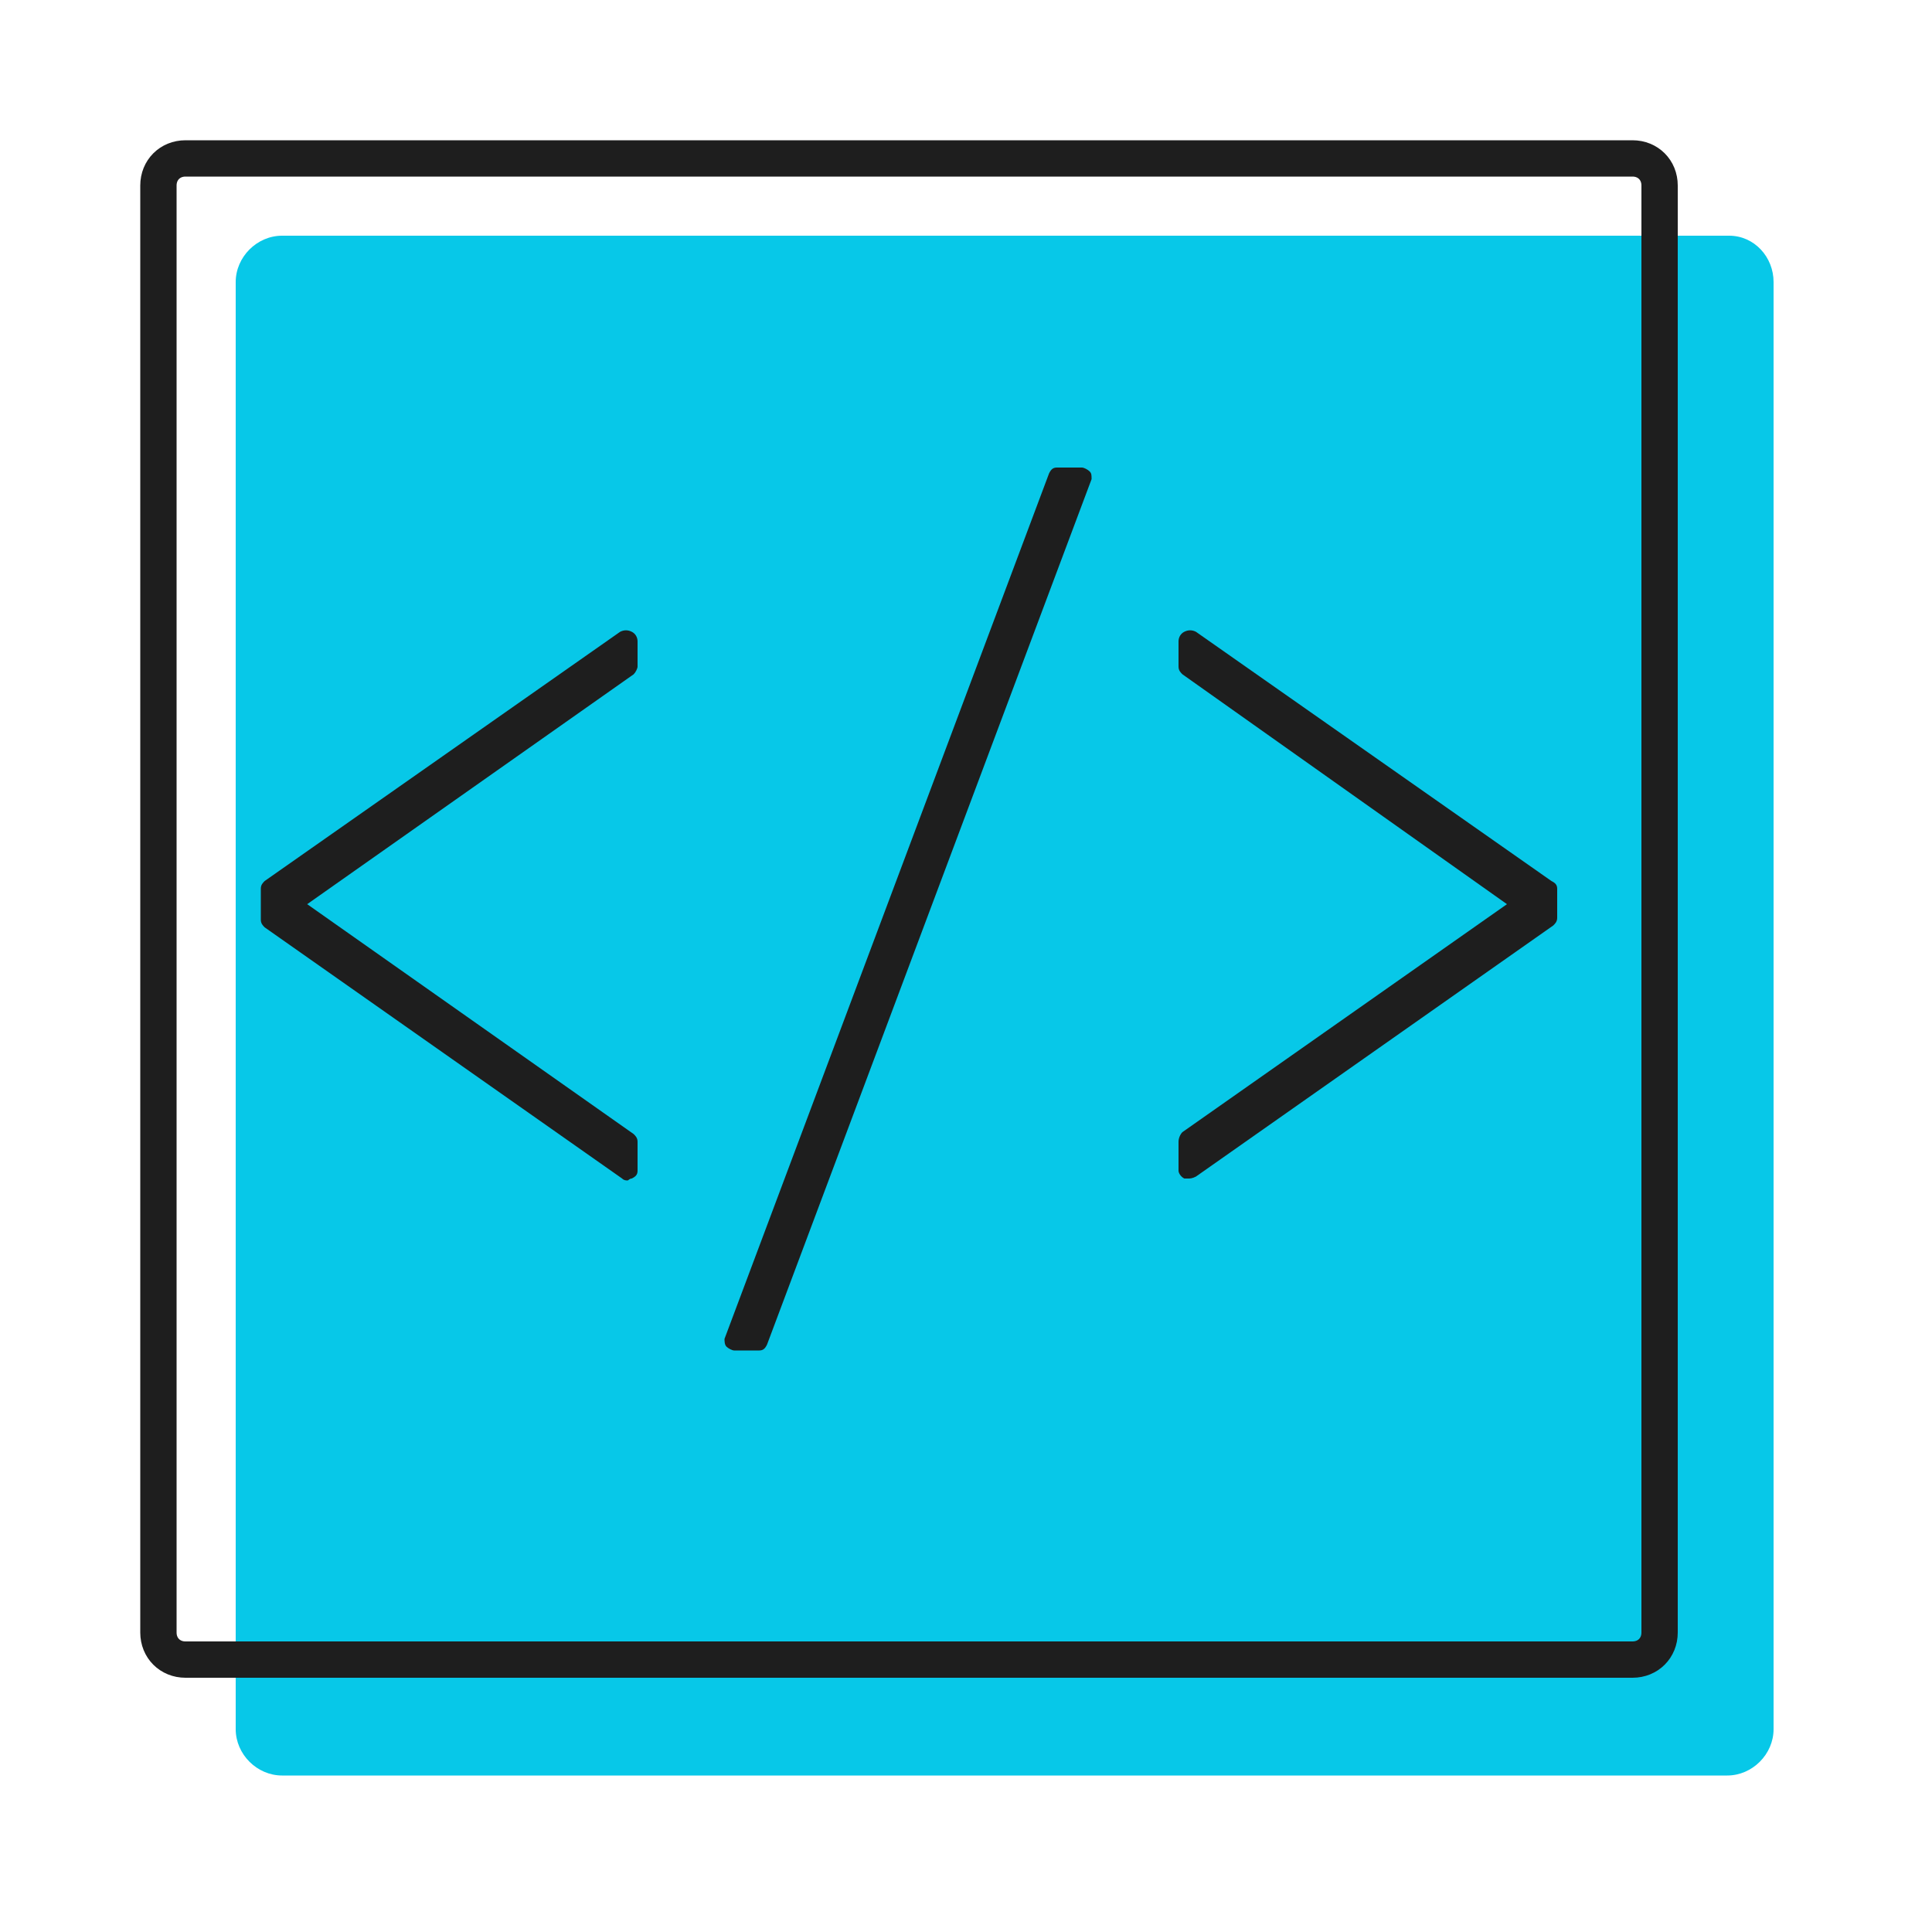<?xml version="1.0" encoding="utf-8"?>
<!-- Generator: Adobe Illustrator 22.0.1, SVG Export Plug-In . SVG Version: 6.00 Build 0)  -->
<svg version="1.1" id="Layer_1" xmlns="http://www.w3.org/2000/svg" xmlns:xlink="http://www.w3.org/1999/xlink" x="0px" y="0px"
	 viewBox="0 0 100 100" style="enable-background:new 0 0 100 100;" xml:space="preserve">
<style type="text/css">
	.st0{fill:#FC7E56;}
	.st1{fill:#07C8E8;}
	.st2{fill:#1E1E1E;}
	.st3{fill:#EA5397;}
	.st4{fill:#F9CC12;}
	.st5{fill:#F9CC12;stroke:#F9CC12;stroke-width:1.8;stroke-linecap:round;stroke-linejoin:round;stroke-miterlimit:10;}
	.st6{fill:none;stroke:#1E1E1E;stroke-width:1.8;stroke-linecap:round;stroke-linejoin:round;stroke-miterlimit:10;}
	.st7{fill:#F9CC12;stroke:#1E1E1E;stroke-width:1.8;stroke-linecap:round;stroke-linejoin:round;stroke-miterlimit:10;}
	.st8{fill:#FC7E56;stroke:#FC7E56;stroke-width:1.8;stroke-linecap:round;stroke-linejoin:round;stroke-miterlimit:10;}
	.st9{fill:#EA5397;stroke:#EA5397;stroke-width:1.8;stroke-linecap:round;stroke-linejoin:round;stroke-miterlimit:10;}
	.st10{fill:#07C8E8;stroke:#07C8E8;stroke-width:1.8;stroke-linecap:round;stroke-linejoin:round;stroke-miterlimit:10;}
	.st11{fill:#B7DB53;stroke:#B7DB53;stroke-width:1.969;stroke-linecap:round;stroke-linejoin:round;stroke-miterlimit:10;}
	.st12{fill:none;stroke:#1E1E1E;stroke-width:1.969;stroke-linecap:round;stroke-linejoin:round;stroke-miterlimit:10;}
	.st13{fill:#EA5397;stroke:#EA5397;stroke-width:1.738;stroke-linecap:round;stroke-linejoin:round;stroke-miterlimit:10;}
	.st14{fill:none;stroke:#1E1E1E;stroke-width:1.738;stroke-linecap:round;stroke-linejoin:round;stroke-miterlimit:10;}
	.st15{fill:#B7DB53;}
	.st16{fill:none;stroke:#1E1E1E;stroke-width:1.88;stroke-miterlimit:10;}
</style>
<g>
	<g>
		<path class="st1" d="M91.8,14.6v74.9c0,1.3-1.1,2.4-2.4,2.4H14.6c-1.3,0-2.4-1.1-2.4-2.4V14.6c0-1.3,1.1-2.4,2.4-2.4h74.9
			C90.8,12.2,91.8,13.3,91.8,14.6z"/>
	</g>
	<g>
		<g>
			<g>
				<path class="st2" d="M32.8,34.9L15.9,46.8l16.9,11.9c0.1,0.1,0.2,0.2,0.2,0.4v1.5c0,0.2-0.1,0.3-0.3,0.4c-0.1,0-0.2,0.1-0.2,0.1
					c-0.1,0-0.2,0-0.3-0.1l-18.5-13c-0.1-0.1-0.2-0.2-0.2-0.4V46c0-0.2,0.1-0.3,0.2-0.4l18.4-12.9c0.2-0.1,0.4-0.1,0.6,0
					c0.2,0.1,0.3,0.3,0.3,0.5v1.3C33,34.6,32.9,34.8,32.8,34.9z"/>
			</g>
		</g>
		<g>
			<g>
				<path class="st2" d="M56.5,24.8L56.5,24.8L39.7,69.6c-0.1,0.2-0.2,0.3-0.4,0.3H38c-0.1,0-0.3-0.1-0.4-0.2
					c-0.1-0.1-0.1-0.3-0.1-0.4l16.8-44.8c0.1-0.2,0.2-0.3,0.4-0.3h1.3c0.1,0,0.3,0.1,0.4,0.2C56.5,24.5,56.5,24.6,56.5,24.8z"/>
			</g>
		</g>
		<g>
			<g>
				<path class="st2" d="M80.6,46v1.5c0,0.2-0.1,0.3-0.2,0.4l-18.5,13C61.7,61,61.6,61,61.5,61c-0.1,0-0.1,0-0.2,0
					c-0.2-0.1-0.3-0.3-0.3-0.4v-1.5c0-0.2,0.1-0.4,0.2-0.5l16.8-11.8L61.2,34.9c-0.1-0.1-0.2-0.2-0.2-0.4v-1.3
					c0-0.2,0.1-0.4,0.3-0.5c0.2-0.1,0.4-0.1,0.6,0l18.4,12.9C80.5,45.7,80.6,45.8,80.6,46z"/>
			</g>
		</g>
	</g>
	<path class="st16" d="M84.5,85.9H9.6c-0.8,0-1.4-0.6-1.4-1.4V9.6c0-0.8,0.6-1.4,1.4-1.4h74.9c0.8,0,1.4,0.6,1.4,1.4v74.9
		C85.9,85.3,85.3,85.9,84.5,85.9z"/>
</g>
</svg>
